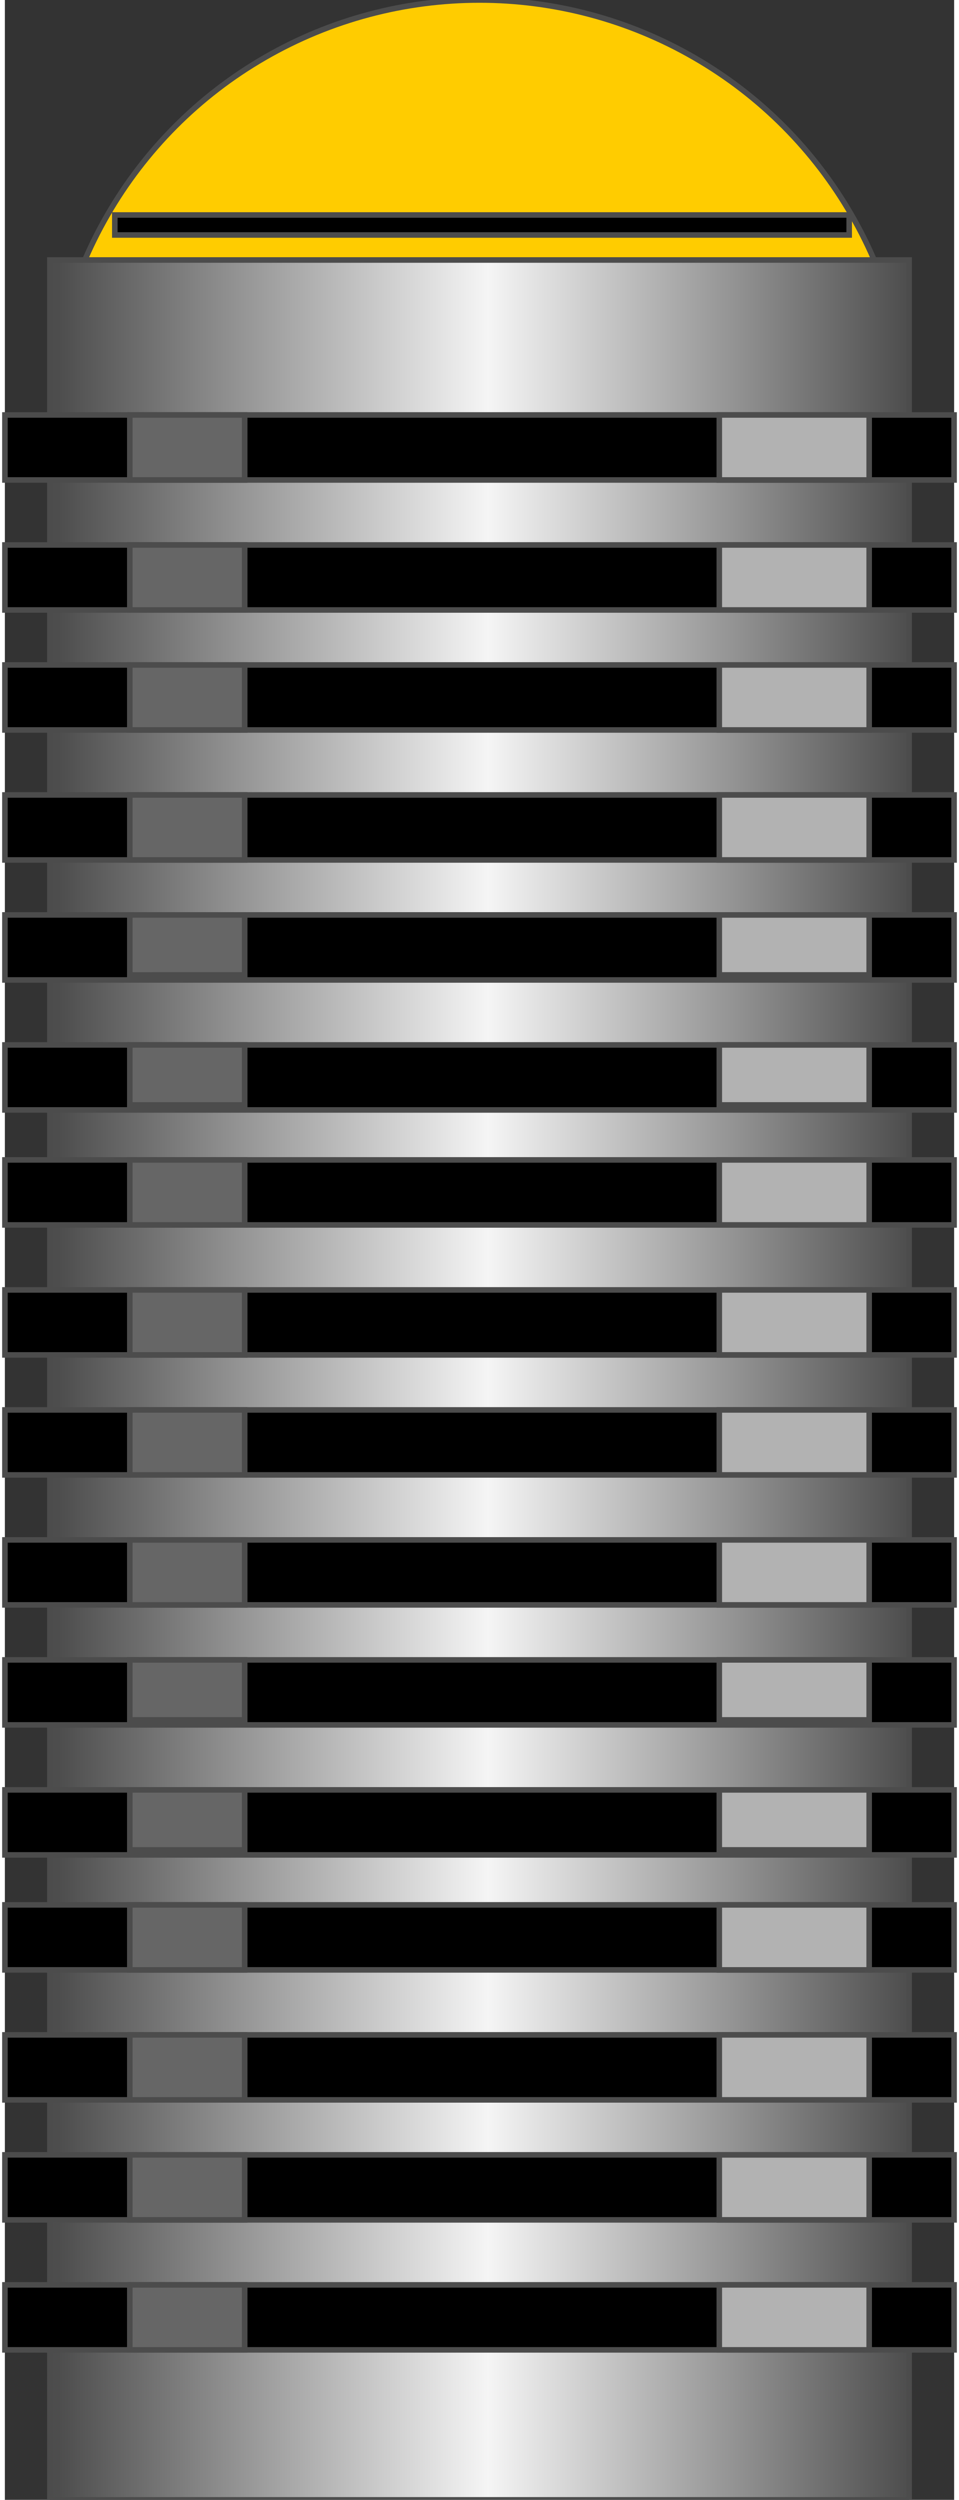 <!DOCTYPE svg PUBLIC "-//W3C//DTD SVG 1.1//EN" "http://www.w3.org/Graphics/SVG/1.1/DTD/svg11.dtd"><svg version="1.1" xmlns="http://www.w3.org/2000/svg" xmlns:xlink="http://www.w3.org/1999/xlink" width="43px" height="112px" viewBox="0 0 42.754 112.5" enable-background="new 0 0 42.754 112.5" xml:space="preserve">
<rect x="0" y="0" width="42.754" height="112.5" fill="#333333" stroke="none"/>
<g id="Group_Yellow_Sensor">
	<circle fill="#FFCC00" stroke="#4C4C4C" stroke-width="0.25" cx="21.377" cy="19.35" r="19.35" />
	<path stroke="#4C4C4C" stroke-width="0.25" d="M4.952,9.675h33.075v0.9H4.952V9.675z" />
</g>
<g id="Group_Fibre_Optic_Cable">
	<linearGradient id="SVGID_1_" gradientUnits="userSpaceOnUse" x1="2.027" y1="62.1" x2="40.727" y2="62.1">
		<stop offset="0.01" style="stop-color:#4D4D4D" />
		<stop offset="0.51" style="stop-color:#F5F5F5" />
		<stop offset="1" style="stop-color:#4D4D4D" />
	</linearGradient>
	<path fill="url(#SVGID_1_)" stroke="#4C4C4C" stroke-width="0.25" d="M2.027,11.7h38.7v100.8h-38.7V11.7z" />
</g>
<g id="Group_Optic_Protectors">
	<path stroke="#4C4C4C" stroke-width="0.25" d="M0.002,105.75h42.75v-2.925H0.002V105.75z" />
	<path stroke="#4C4C4C" stroke-width="0.25" d="M0.002,94.5h42.75v-2.925H0.002V94.5z" />
	<path stroke="#4C4C4C" stroke-width="0.25" d="M0.002,83.475h42.75V80.55H0.002V83.475z" />
	<path stroke="#4C4C4C" stroke-width="0.25" d="M0.002,72.225h42.75V69.3H0.002V72.225z" />
	<path stroke="#4C4C4C" stroke-width="0.25" d="M0.002,60.975h42.75V58.05H0.002V60.975z" />
	<path stroke="#4C4C4C" stroke-width="0.25" d="M0.002,49.95h42.75v-2.925H0.002V49.95z" />
	<path stroke="#4C4C4C" stroke-width="0.25" d="M0.002,38.7h42.75v-2.925H0.002V38.7z" />
	<path stroke="#4C4C4C" stroke-width="0.25" d="M0.002,27.45h42.75v-2.925H0.002V27.45z" />
	<path stroke="#4C4C4C" stroke-width="0.25" d="M0.002,99.9h42.75v-2.926H0.002V99.9z" />
	<path stroke="#4C4C4C" stroke-width="0.25" d="M0.002,88.65h42.75v-2.926H0.002V88.65z" />
	<path stroke="#4C4C4C" stroke-width="0.25" d="M0.002,77.625h42.75V74.7H0.002V77.625z" />
	<path stroke="#4C4C4C" stroke-width="0.25" d="M0.002,66.375h42.75V63.45H0.002V66.375z" />
	<path stroke="#4C4C4C" stroke-width="0.25" d="M0.002,55.125h42.75V52.2H0.002V55.125z" />
	<path stroke="#4C4C4C" stroke-width="0.25" d="M0.002,44.1h42.75v-2.925H0.002V44.1z" />
	<path stroke="#4C4C4C" stroke-width="0.25" d="M0.002,32.85h42.75v-2.925H0.002V32.85z" />
	<path stroke="#4C4C4C" stroke-width="0.25" d="M0.002,21.6h42.75v-2.925H0.002V21.6z" />
</g>
<g id="Group_Optic_Cable">
	<path fill="#666666" stroke="#4C4C4C" stroke-width="0.25" d="M5.627,102.825h5.175v2.925H5.627V102.825z" />
	<path fill="#666666" stroke="#4C4C4C" stroke-width="0.25" d="M5.627,91.575h5.175V94.5H5.627V91.575z" />
	<path fill="#666666" stroke="#4C4C4C" stroke-width="0.25" d="M5.627,80.55h5.175v2.7H5.627V80.55z" />
	<path fill="#666666" stroke="#4C4C4C" stroke-width="0.25" d="M5.627,69.3h5.175v2.925H5.627V69.3z" />
	<path fill="#666666" stroke="#4C4C4C" stroke-width="0.25" d="M5.627,58.05h5.175v2.925H5.627V58.05z" />
	<path fill="#666666" stroke="#4C4C4C" stroke-width="0.25" d="M5.627,47.025h5.175v2.7H5.627V47.025z" />
	<path fill="#666666" stroke="#4C4C4C" stroke-width="0.25" d="M5.627,35.775h5.175V38.7H5.627V35.775z" />
	<path fill="#666666" stroke="#4C4C4C" stroke-width="0.25" d="M5.627,24.525h5.175v2.925H5.627V24.525z" />
	<path fill="#666666" stroke="#4C4C4C" stroke-width="0.25" d="M5.627,96.975h5.175V99.9H5.627V96.975z" />
	<path fill="#666666" stroke="#4C4C4C" stroke-width="0.25" d="M5.627,85.725h5.175v2.926H5.627V85.725z" />
	<path fill="#666666" stroke="#4C4C4C" stroke-width="0.25" d="M5.627,74.7h5.175v2.7H5.627V74.7z" />
	<path fill="#666666" stroke="#4C4C4C" stroke-width="0.25" d="M5.627,63.45h5.175v2.925H5.627V63.45z" />
	<path fill="#666666" stroke="#4C4C4C" stroke-width="0.25" d="M5.627,52.2h5.175v2.925H5.627V52.2z" />
	<path fill="#666666" stroke="#4C4C4C" stroke-width="0.25" d="M5.627,41.175h5.175v2.7H5.627V41.175z" />
	<path fill="#666666" stroke="#4C4C4C" stroke-width="0.25" d="M5.627,29.925h5.175v2.925H5.627V29.925z" />
	<path fill="#666666" stroke="#4C4C4C" stroke-width="0.25" d="M5.627,18.675h5.175V21.6H5.627V18.675z" />
	<path fill="#B2B2B2" stroke="#4C4C4C" stroke-width="0.25" d="M32.177,102.825h6.75v2.925h-6.75V102.825z" />
	<path fill="#B2B2B2" stroke="#4C4C4C" stroke-width="0.25" d="M32.177,91.575h6.75V94.5h-6.75V91.575z" />
	<path fill="#B2B2B2" stroke="#4C4C4C" stroke-width="0.25" d="M32.177,80.55h6.75v2.7h-6.75V80.55z" />
	<path fill="#B2B2B2" stroke="#4C4C4C" stroke-width="0.25" d="M32.177,69.3h6.75v2.925h-6.75V69.3z" />
	<path fill="#B2B2B2" stroke="#4C4C4C" stroke-width="0.25" d="M32.177,58.05h6.75v2.925h-6.75V58.05z" />
	<path fill="#B2B2B2" stroke="#4C4C4C" stroke-width="0.25" d="M32.177,47.025h6.75v2.7h-6.75V47.025z" />
	<path fill="#B2B2B2" stroke="#4C4C4C" stroke-width="0.25" d="M32.177,35.775h6.75V38.7h-6.75V35.775z" />
	<path fill="#B2B2B2" stroke="#4C4C4C" stroke-width="0.25" d="M32.177,24.525h6.75v2.925h-6.75V24.525z" />
	<path fill="#B2B2B2" stroke="#4C4C4C" stroke-width="0.25" d="M32.177,96.975h6.75V99.9h-6.75V96.975z" />
	<path fill="#B2B2B2" stroke="#4C4C4C" stroke-width="0.25" d="M32.177,85.725h6.75v2.926h-6.75V85.725z" />
	<path fill="#B2B2B2" stroke="#4C4C4C" stroke-width="0.25" d="M32.177,74.7h6.75v2.7h-6.75V74.7z" />
	<path fill="#B2B2B2" stroke="#4C4C4C" stroke-width="0.25" d="M32.177,63.45h6.75v2.925h-6.75V63.45z" />
	<path fill="#B2B2B2" stroke="#4C4C4C" stroke-width="0.25" d="M32.177,52.2h6.75v2.925h-6.75V52.2z" />
	<path fill="#B2B2B2" stroke="#4C4C4C" stroke-width="0.25" d="M32.177,41.175h6.75v2.7h-6.75V41.175z" />
	<path fill="#B2B2B2" stroke="#4C4C4C" stroke-width="0.25" d="M32.177,29.925h6.75v2.925h-6.75V29.925z" />
	<path fill="#B2B2B2" stroke="#4C4C4C" stroke-width="0.25" d="M32.177,18.675h6.75V21.6h-6.75V18.675z" />
</g>
</svg>